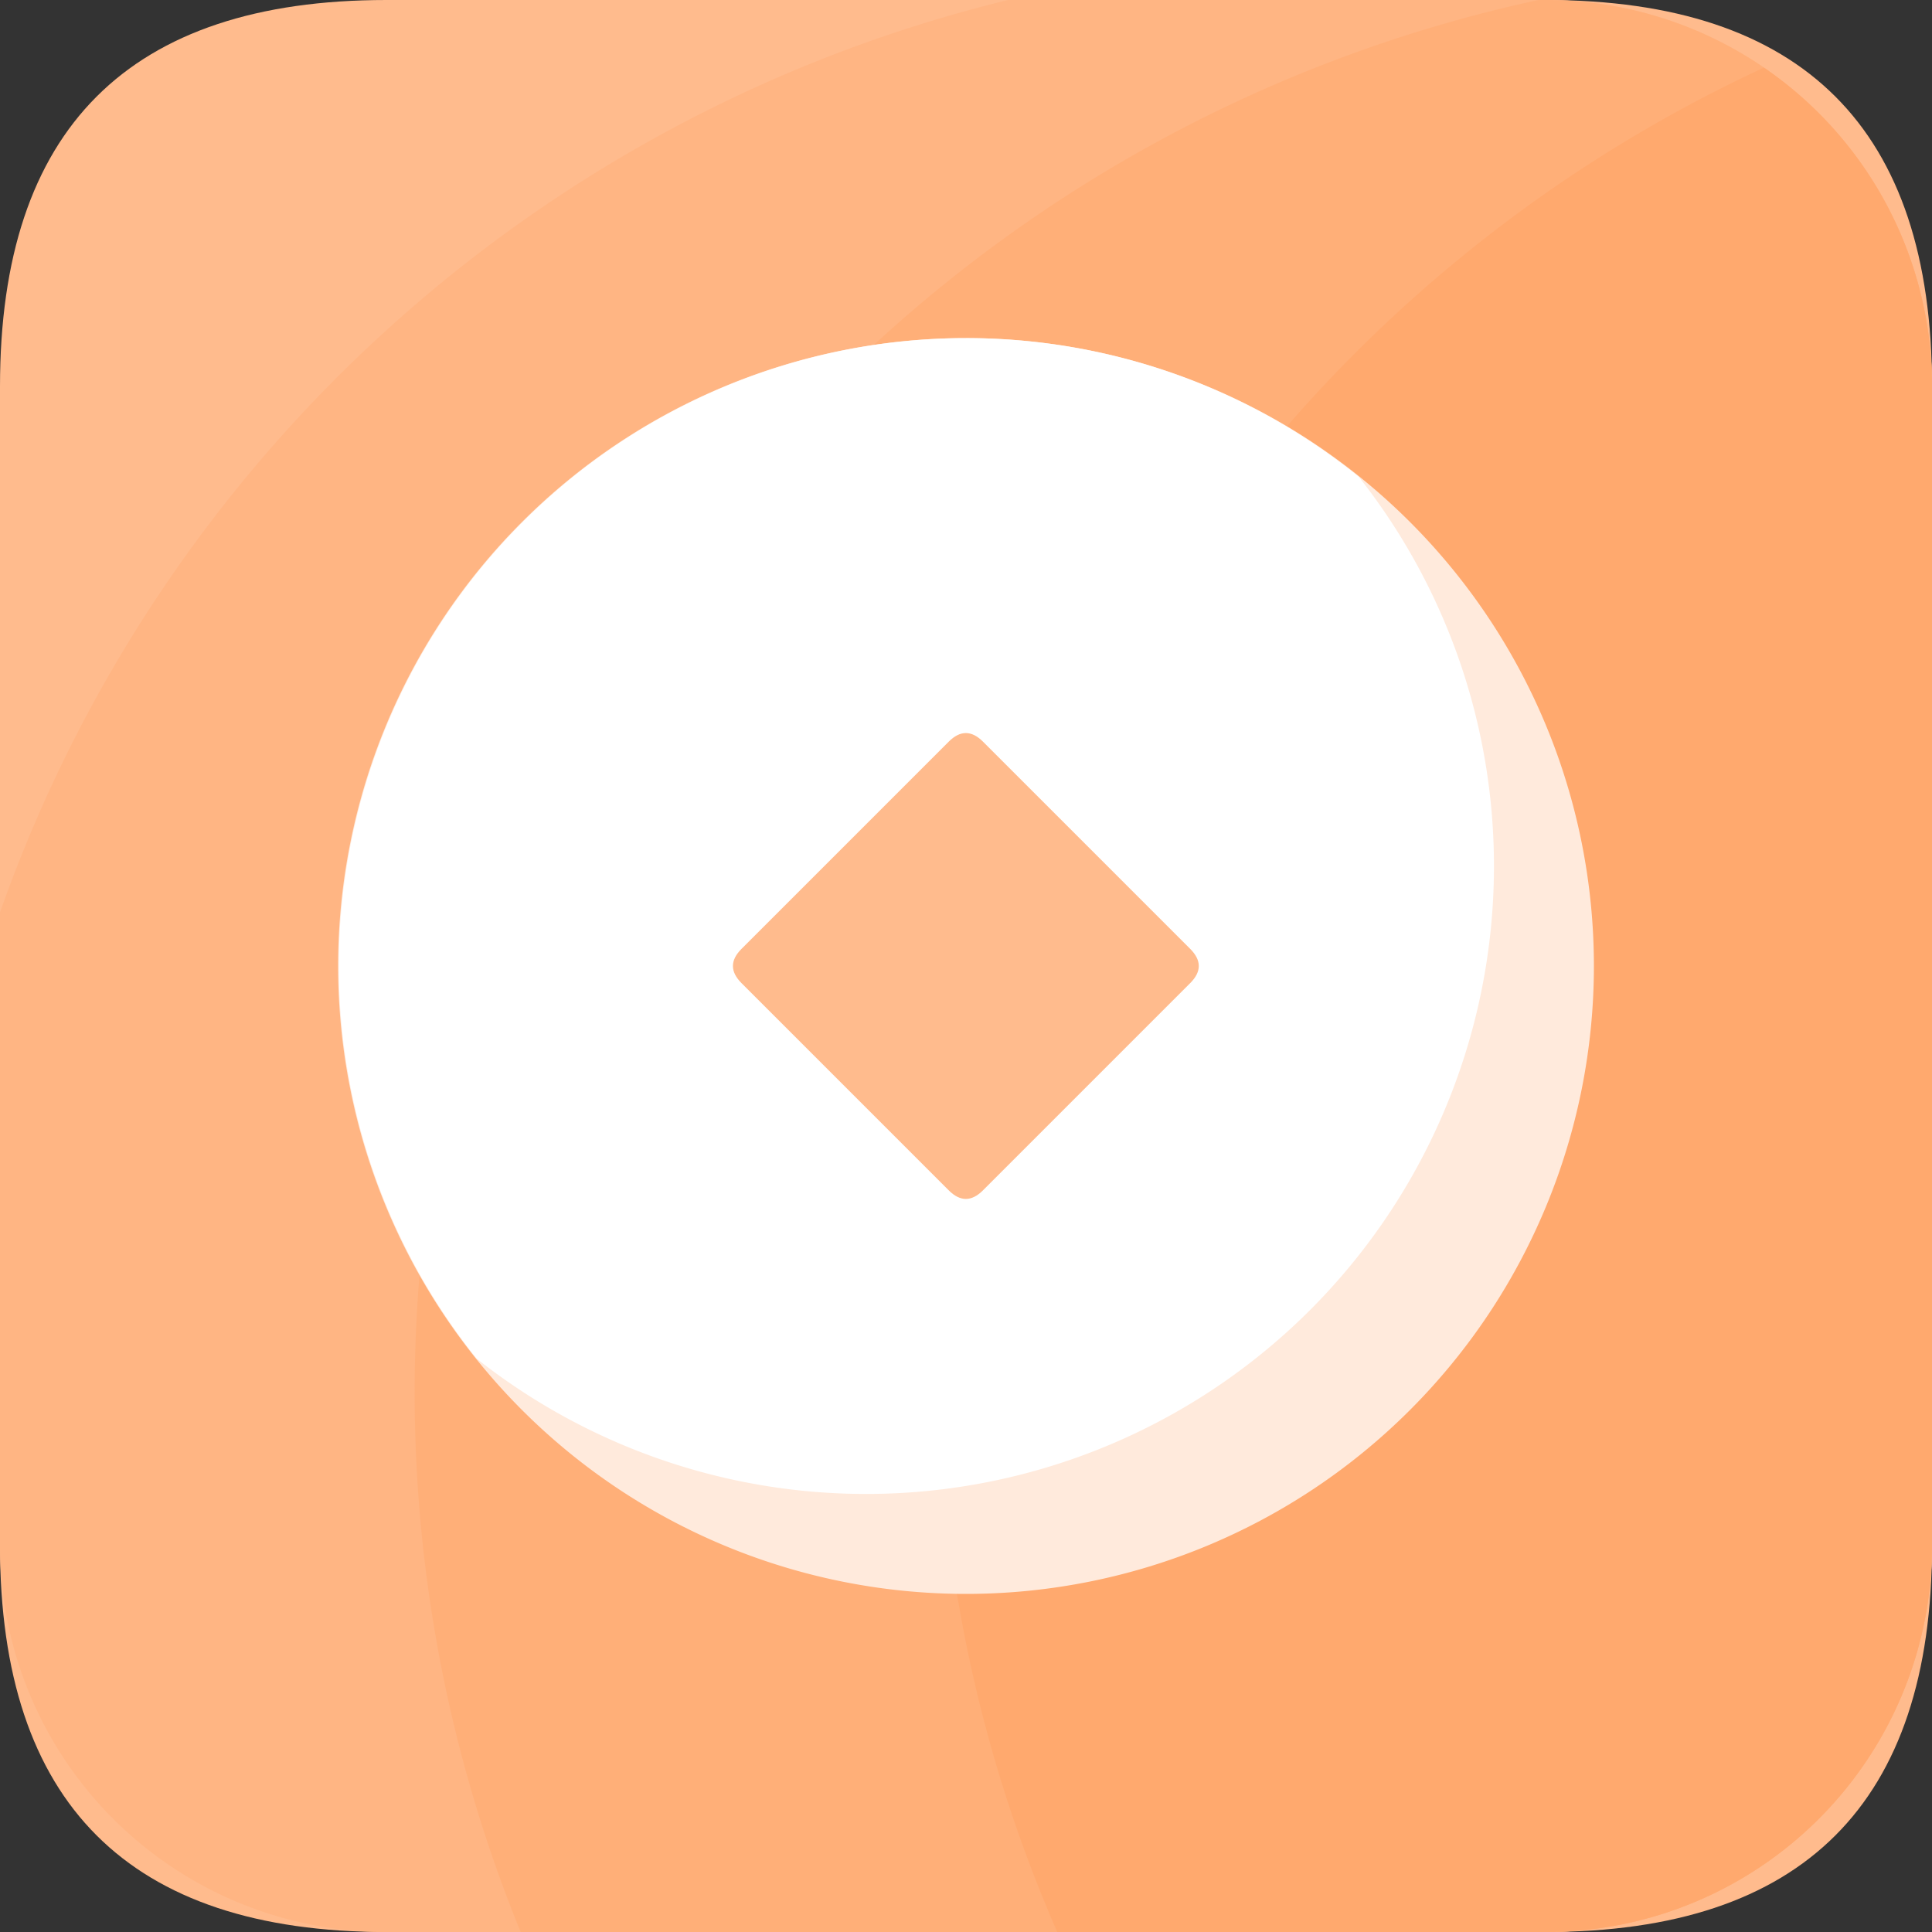 <?xml version="1.0" standalone="no"?><!DOCTYPE svg PUBLIC "-//W3C//DTD SVG 1.1//EN" "http://www.w3.org/Graphics/SVG/1.1/DTD/svg11.dtd"><svg t="1586679531127" class="icon" viewBox="0 0 1024 1024" version="1.1" xmlns="http://www.w3.org/2000/svg" p-id="76158" xmlns:xlink="http://www.w3.org/1999/xlink" width="128" height="128"><rect x="0" y="0" width="1024" height="1024" fill="#333333" stroke="none"/><defs><style type="text/css"></style></defs><path d="M0 0m204.8 0l614.4 0q204.8 0 204.8 204.8l0 614.4q0 204.8-204.8 204.8l-614.4 0q-204.8 0-204.8-204.8l0-614.4q0-204.8 204.8-204.8Z" fill="#FFBB8D" p-id="76159"></path><path d="M819.2 0H534.272A756.48 756.48 0 0 0 0 483.584V819.2a204.8 204.8 0 0 0 204.8 204.8h614.4a204.8 204.8 0 0 0 204.8-204.8V204.8a204.8 204.8 0 0 0-204.8-204.8z" fill="#FFB583" p-id="76160"></path><path d="M819.2 0h-3.84a755.2 755.2 0 0 0-539.392 1024H819.2a204.8 204.8 0 0 0 204.8-204.8V204.8a204.8 204.8 0 0 0-204.8-204.8z" fill="#FFAF78" p-id="76161"></path><path d="M497.152 721.152A752.384 752.384 0 0 0 560.384 1024H819.2a204.8 204.8 0 0 0 204.8-204.8V204.8a204.8 204.8 0 0 0-89.088-168.96 755.2 755.2 0 0 0-437.76 685.312z" fill="#FFA96E" p-id="76162"></path><path d="M512 512m-332.8 0a332.8 332.8 0 1 0 665.6 0 332.8 332.8 0 1 0-665.6 0Z" fill="#FFEADC" p-id="76163"></path><path d="M512 179.2A332.8 332.8 0 0 0 252.672 720.128 332.8 332.8 0 0 0 720.128 252.672 331.264 331.264 0 0 0 512 179.2z" fill="#FFFFFF" p-id="76164"></path><path d="M383.944 511.999m9.051-9.051l109.879-109.879q9.051-9.051 18.102 0l109.879 109.879q9.051 9.051 0 18.102l-109.879 109.879q-9.051 9.051-18.102 0l-109.879-109.879q-9.051-9.051 0-18.102Z" fill="#FFBB8D" p-id="76165"></path></svg>